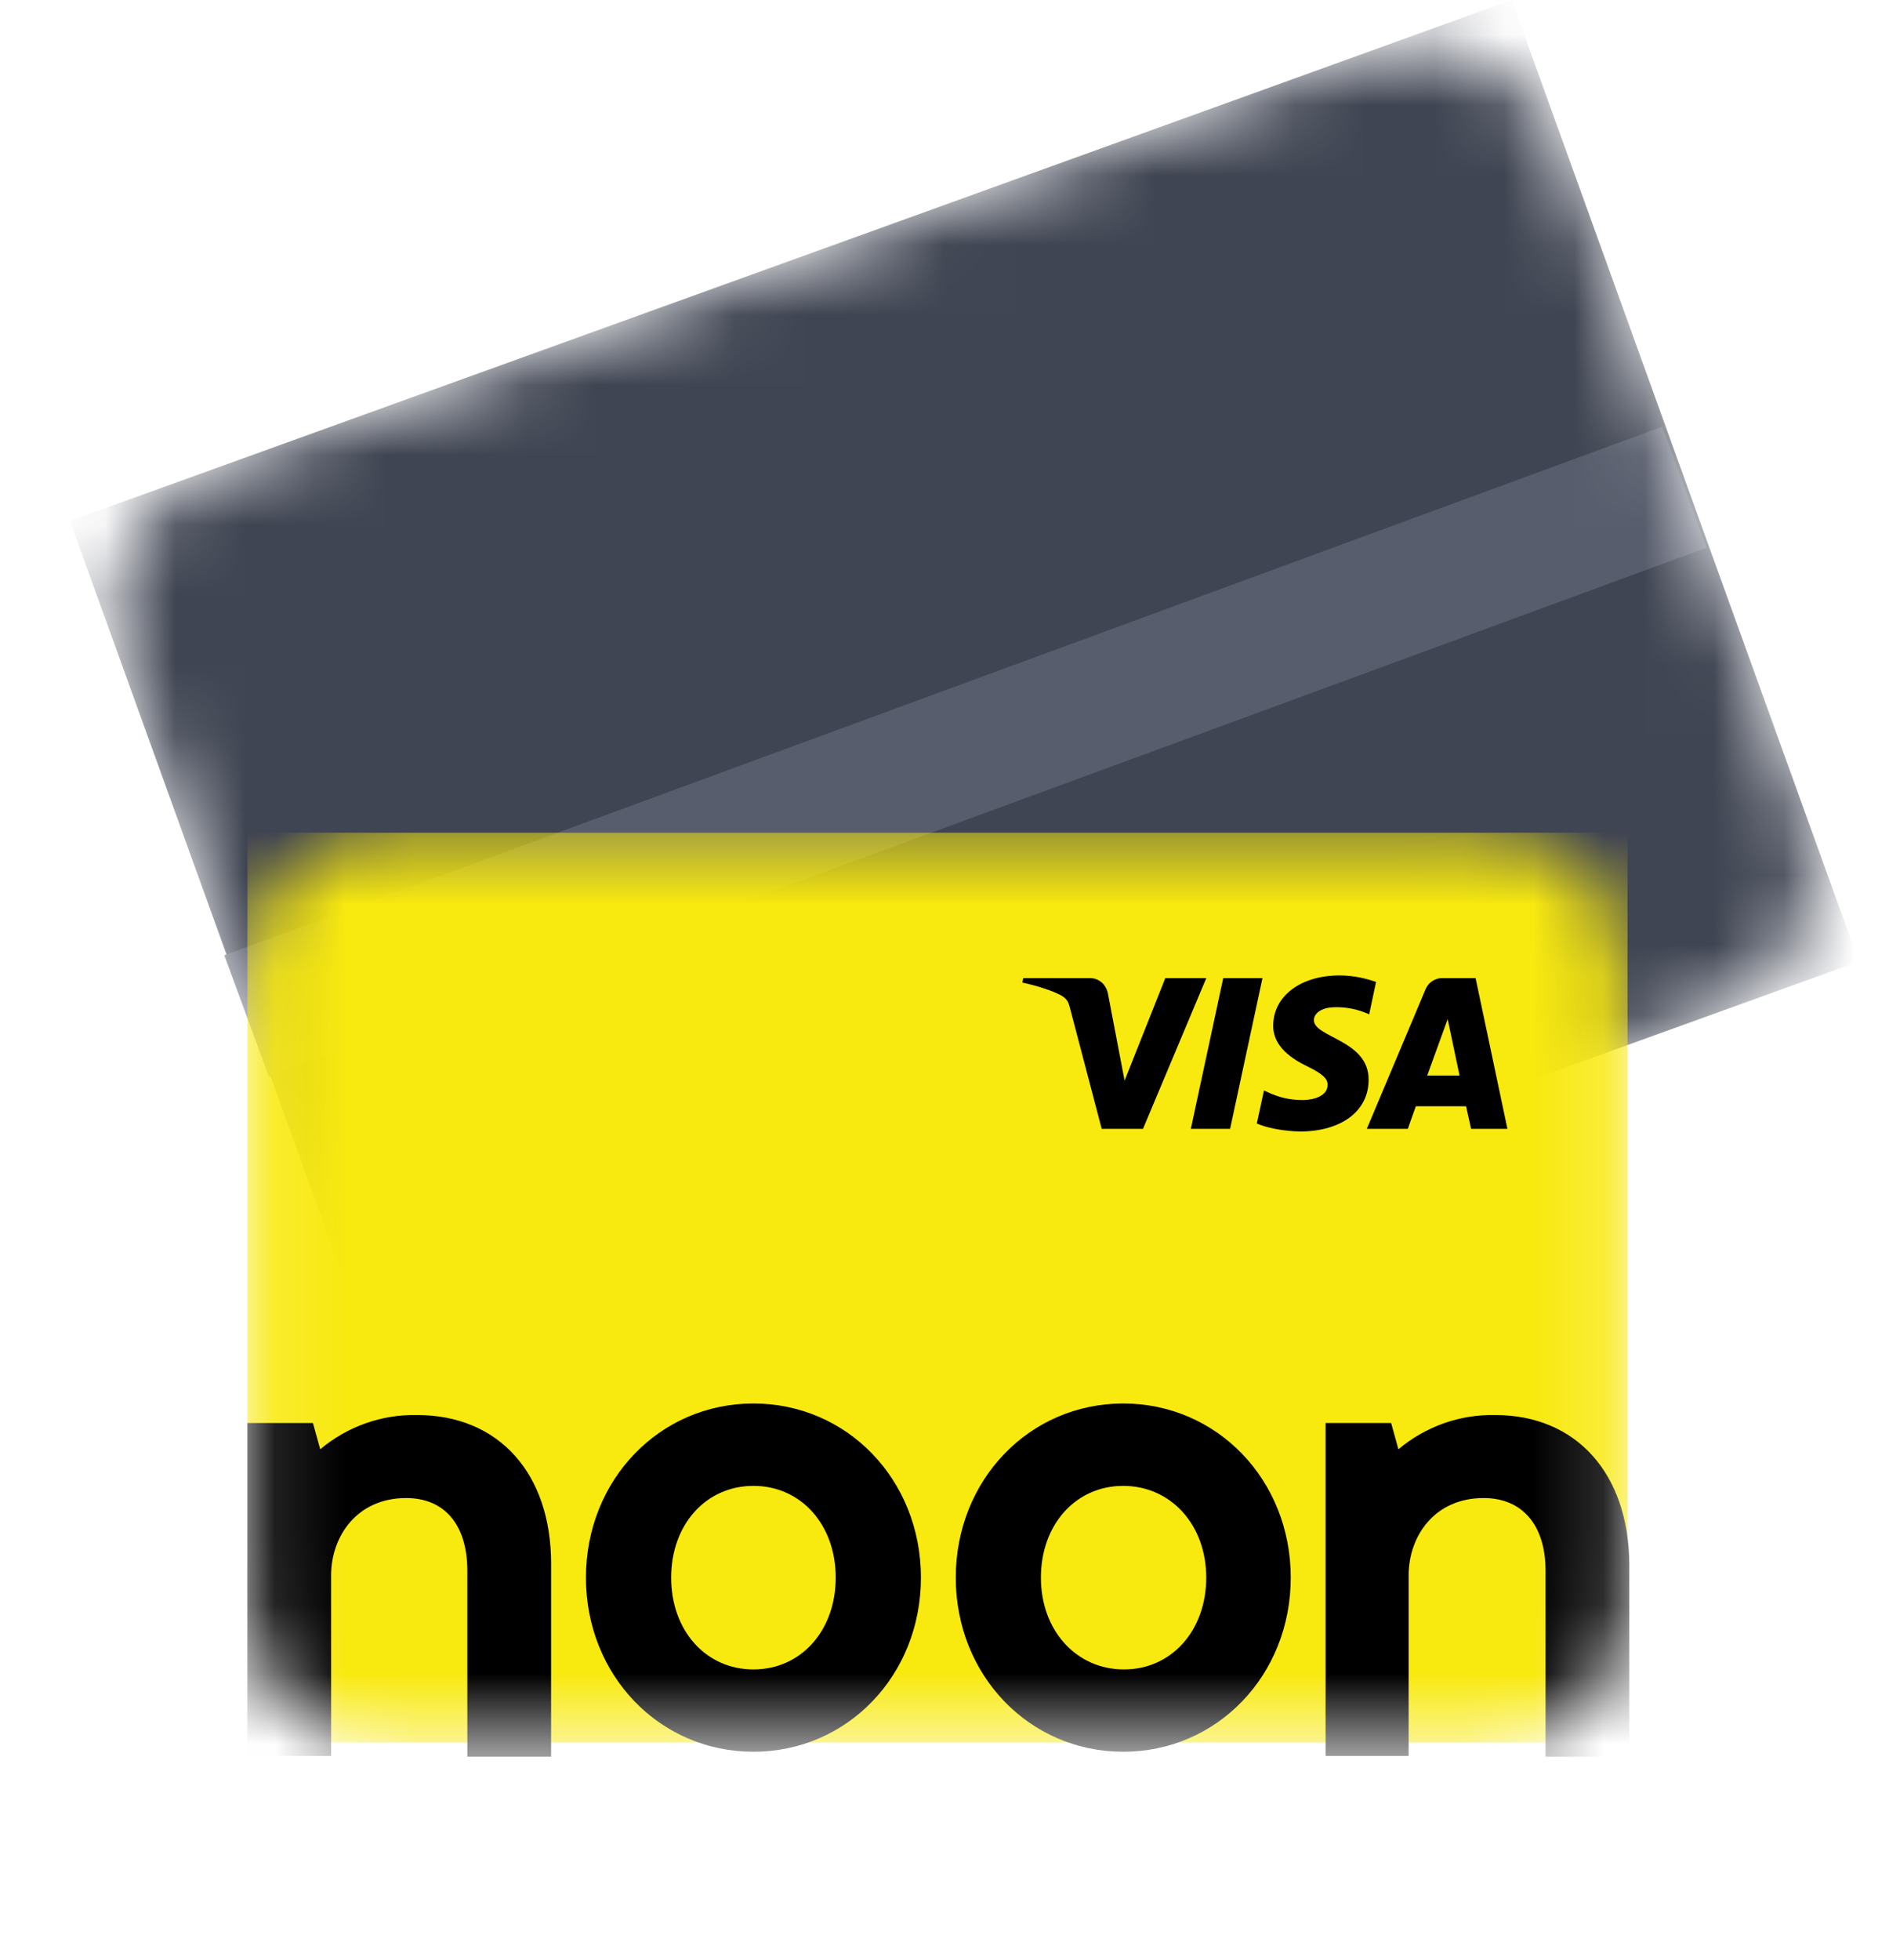 <svg width="27" height="28" viewBox="0 0 27 28" fill="none" xmlns="http://www.w3.org/2000/svg">
<mask id="mask0" style="mask-type:alpha" maskUnits="userSpaceOnUse" x="1" y="0" width="25" height="21">
<rect x="1" y="7.443" width="21.91" height="14.606" rx="2.215" transform="rotate(-19.859 1 7.443)" fill="#FEEE00"/>
</mask>
<g mask="url(#mask0)">
<rect x="1" y="7.443" width="21.91" height="14.606" transform="rotate(-19.859 1 7.443)" fill="#404553"/>
<rect x="3.206" y="13.649" width="21.896" height="1.842" transform="rotate(-20.177 3.206 13.649)" fill="#585D6D"/>
</g>
<g filter="url(#filter0_d)">
<mask id="mask1" style="mask-type:alpha" maskUnits="userSpaceOnUse" x="2" y="10" width="20" height="14">
<path d="M2.118 12.45C2.118 11.361 3 10.479 4.089 10.479H19.873C20.962 10.479 21.844 11.361 21.844 12.45V21.507C21.844 22.596 20.962 23.478 19.873 23.478H4.089C3 23.478 2.118 22.596 2.118 21.507V12.45Z" fill="#FEEE00"/>
</mask>
<g mask="url(#mask1)">
<path d="M2.118 10.479L21.844 10.479V23.478H2.118V10.479Z" fill="#F8E90F"/>
<path d="M15.823 12.556L14.918 14.71H14.328L13.877 12.993C13.852 12.887 13.826 12.849 13.746 12.802C13.61 12.73 13.389 12.662 13.194 12.62L13.206 12.556H14.158C14.281 12.556 14.387 12.636 14.417 12.777L14.655 14.021L15.237 12.556H15.823ZM18.143 14.009C18.147 13.44 17.357 13.405 17.361 13.155C17.361 13.078 17.438 12.993 17.599 12.976C17.68 12.968 17.901 12.959 18.151 13.074L18.249 12.611C18.113 12.564 17.939 12.518 17.726 12.518C17.174 12.518 16.783 12.811 16.779 13.231C16.775 13.541 17.059 13.716 17.268 13.818C17.484 13.924 17.561 13.992 17.556 14.085C17.556 14.23 17.382 14.293 17.221 14.298C16.941 14.302 16.775 14.221 16.647 14.162L16.545 14.633C16.677 14.693 16.919 14.744 17.17 14.748C17.756 14.744 18.143 14.455 18.143 14.009ZM19.608 14.71H20.127L19.672 12.556H19.196C19.09 12.556 18.997 12.62 18.958 12.713L18.117 14.71H18.703L18.818 14.387H19.536L19.608 14.71ZM18.98 13.949L19.273 13.142L19.443 13.949H18.98ZM16.626 12.556L16.163 14.71H15.602L16.065 12.556H16.626Z" fill="black"/>
<path fill-rule="evenodd" clip-rule="evenodd" d="M12.242 21.122C12.242 19.727 13.293 18.634 14.636 18.634C15.978 18.634 17.03 19.727 17.03 21.122C17.03 22.517 15.978 23.61 14.636 23.61C13.293 23.61 12.242 22.517 12.242 21.122ZM3.158 19.288C3.543 18.965 4.033 18.788 4.543 18.799C5.708 18.799 6.458 19.631 6.458 20.922V23.68H5.261V21.026C5.261 20.37 4.938 19.985 4.386 19.985C3.679 19.985 3.314 20.537 3.314 21.088V23.67H2.117V18.913H3.054L3.158 19.288ZM15.822 21.122C15.822 21.882 15.322 22.434 14.646 22.434C13.969 22.434 13.459 21.882 13.459 21.122C13.459 20.362 13.959 19.811 14.635 19.811C15.312 19.811 15.822 20.362 15.822 21.122ZM6.956 21.122C6.956 19.727 8.007 18.634 9.35 18.634C10.693 18.634 11.744 19.727 11.744 21.122C11.744 22.517 10.693 23.61 9.35 23.61C8.007 23.61 6.956 22.517 6.956 21.122ZM10.526 21.122C10.526 21.882 10.027 22.434 9.35 22.434C8.673 22.434 8.174 21.882 8.174 21.122C8.174 20.362 8.673 19.811 9.35 19.811C10.027 19.811 10.526 20.362 10.526 21.122ZM18.569 19.288C18.954 18.965 19.444 18.788 19.953 18.799C21.109 18.799 21.858 19.631 21.869 20.922V23.68H20.672V21.026C20.672 20.37 20.339 19.985 19.787 19.985C19.079 19.985 18.715 20.537 18.715 21.088V23.67H17.528V18.913H18.465L18.569 19.288Z" fill="black"/>
</g>
</g>
<defs>
<filter id="filter0_d" x="0.699" y="9.059" width="25.403" height="18.676" filterUnits="userSpaceOnUse" color-interpolation-filters="sRGB">
<feFlood flood-opacity="0" result="BackgroundImageFix"/>
<feColorMatrix in="SourceAlpha" type="matrix" values="0 0 0 0 0 0 0 0 0 0 0 0 0 0 0 0 0 0 127 0" result="hardAlpha"/>
<feOffset dx="1.419" dy="1.419"/>
<feGaussianBlur stdDeviation="1.419"/>
<feColorMatrix type="matrix" values="0 0 0 0 0 0 0 0 0 0 0 0 0 0 0 0 0 0 0.12 0"/>
<feBlend mode="normal" in2="BackgroundImageFix" result="effect1_dropShadow"/>
<feBlend mode="normal" in="SourceGraphic" in2="effect1_dropShadow" result="shape"/>
</filter>
</defs>
</svg>
